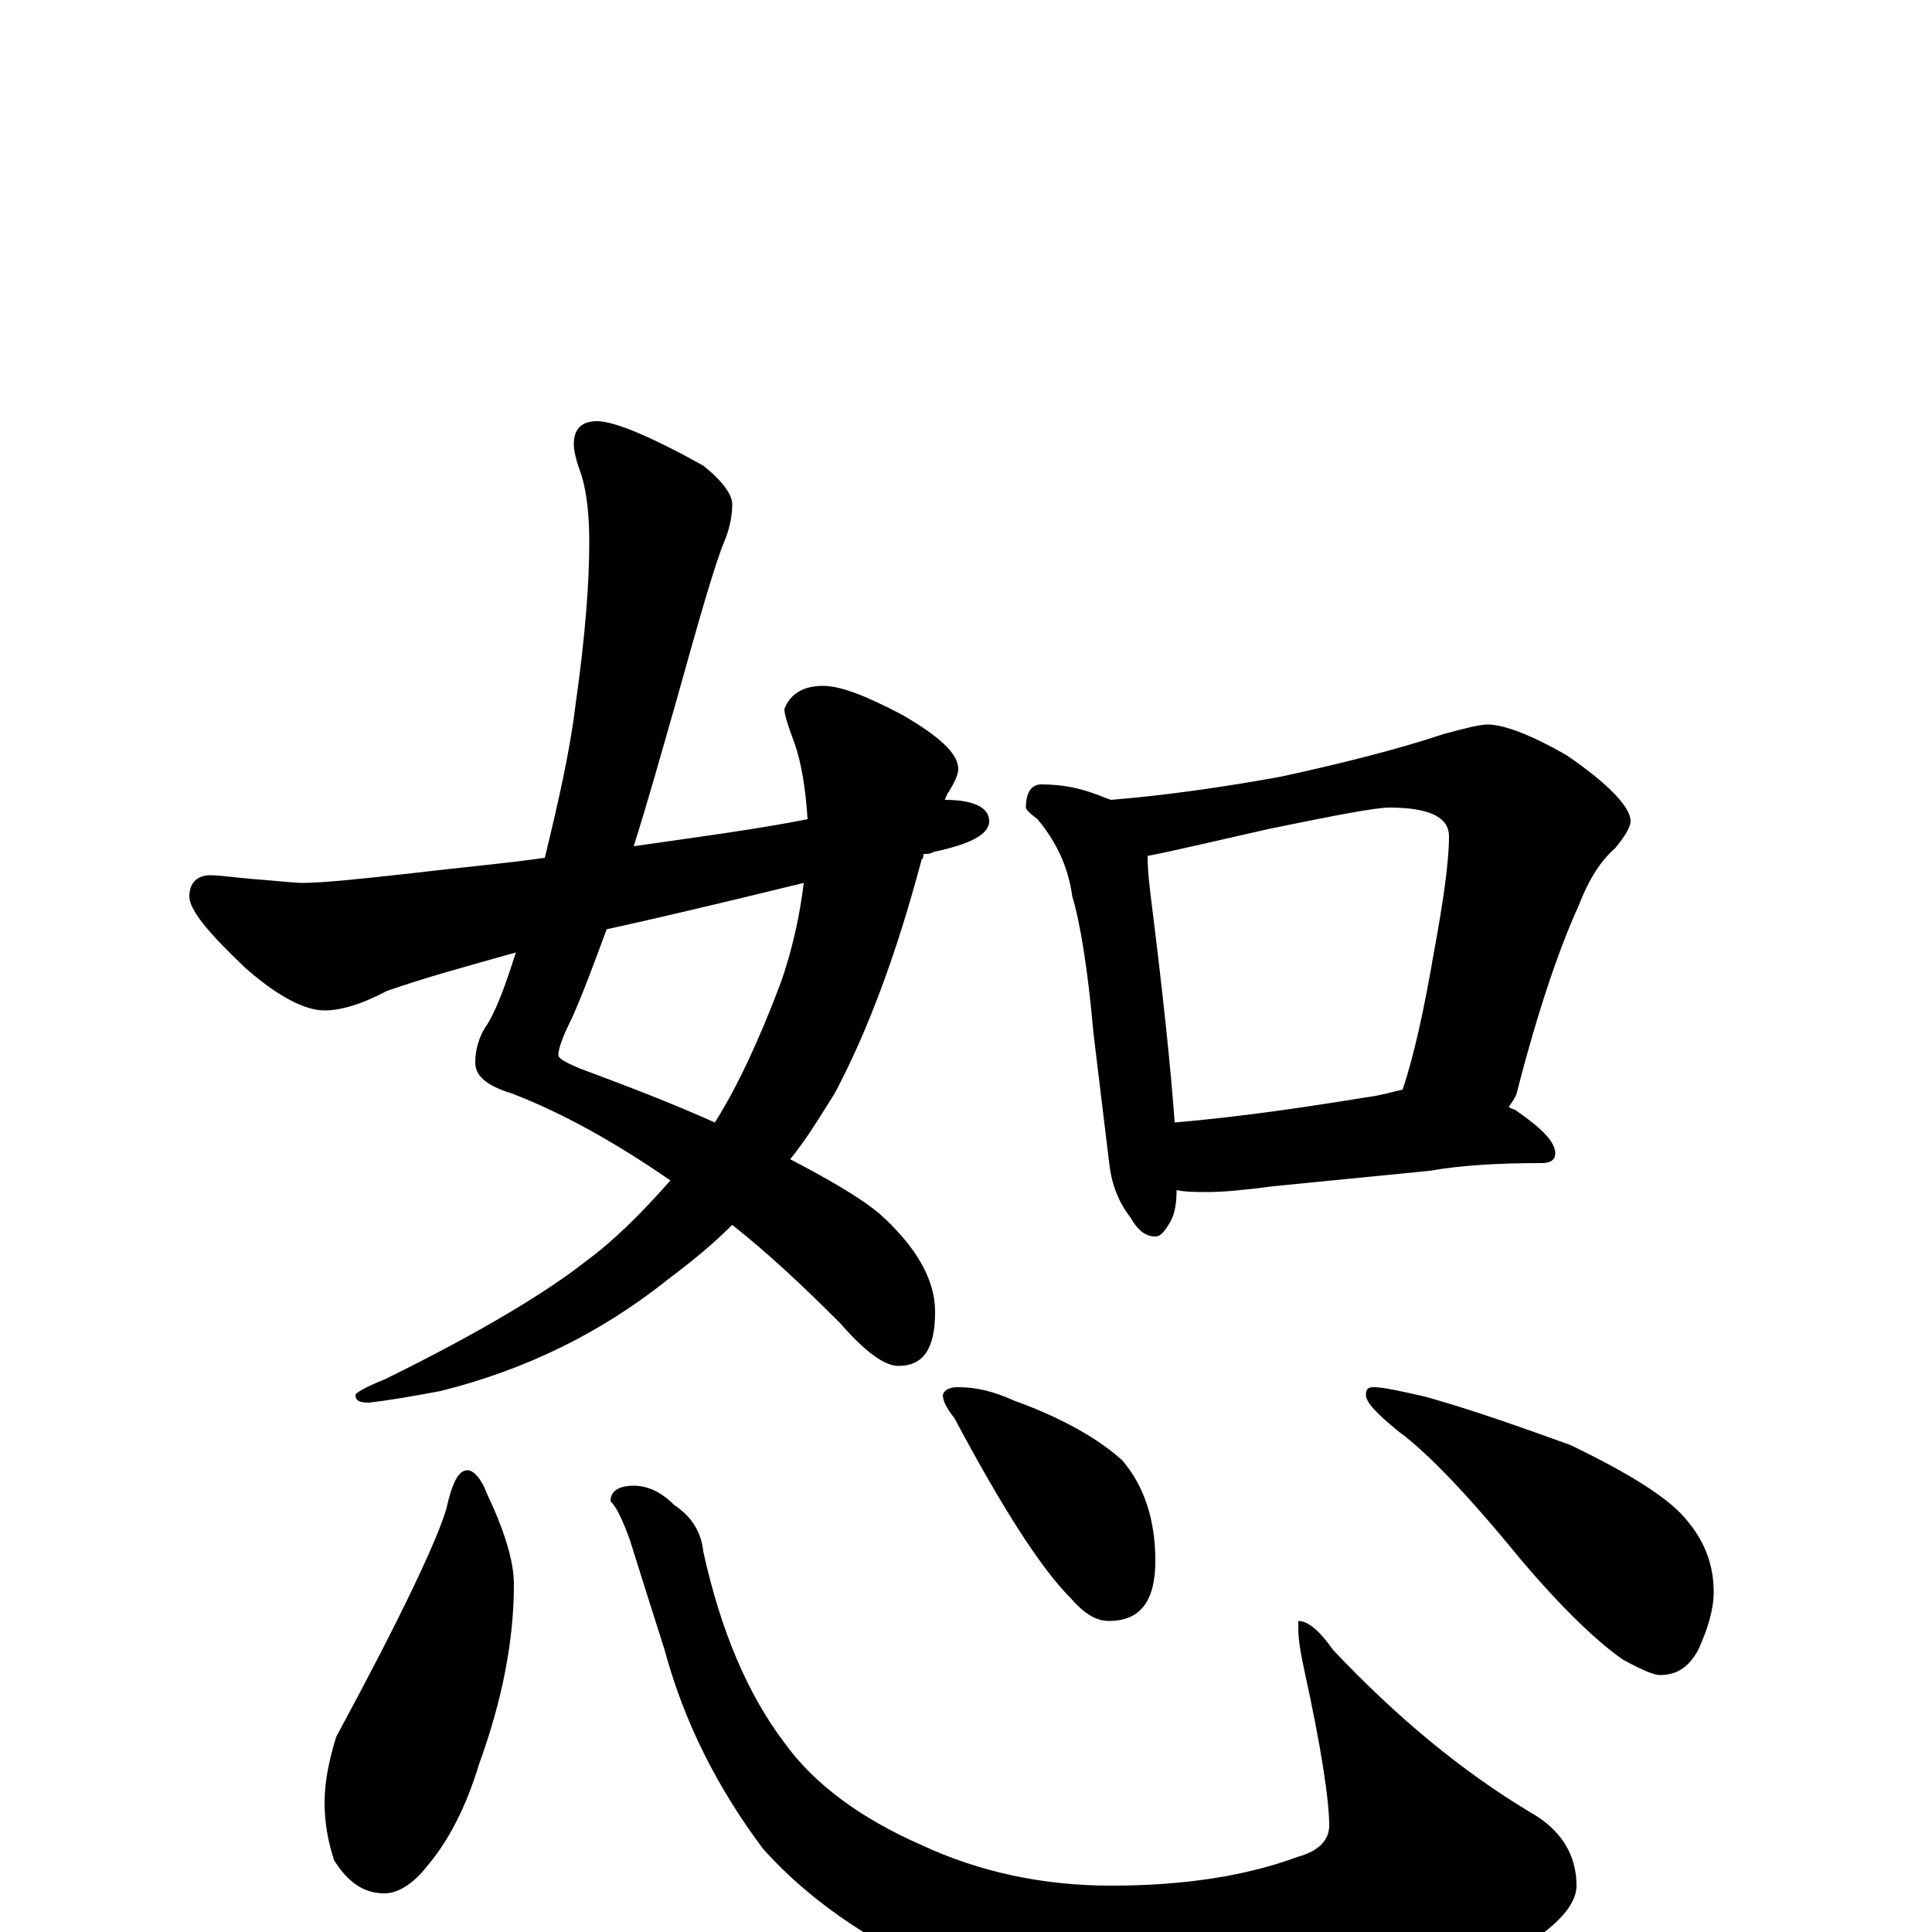 <?xml version="1.0" encoding="utf-8" ?>
<!DOCTYPE svg PUBLIC "-//W3C//DTD SVG 1.1//EN" "http://www.w3.org/Graphics/SVG/1.1/DTD/svg11.dtd">
<svg version="1.1" id="Layer_1" xmlns="http://www.w3.org/2000/svg" xmlns:xlink="http://www.w3.org/1999/xlink" x="0px" y="145px" width="1000px" height="1000px" viewBox="0 0 1000 1000" enable-background="new 0 0 1000 1000" xml:space="preserve">
<g id="Layer_1">
<path id="glyph" transform="matrix(1 0 0 -1 0 1000)" d="M309,782C318,782 337,774 364,759C374,751 379,744 379,739C379,734 378,727 375,720C370,708 362,680 350,637C342,609 335,584 328,562C363,567 393,571 418,576C417,591 415,605 411,616C408,624 406,630 406,633C409,641 416,645 426,645C435,645 448,640 467,630C486,619 496,610 496,602C496,599 494,595 491,590C490,589 490,588 489,586C504,586 512,582 512,575C512,568 502,563 483,559C482,558 480,558 478,558C478,557 478,556 477,555C464,506 449,466 432,434C425,423 418,411 409,400C428,390 444,381 455,372C474,355 484,338 484,321C484,302 478,293 465,293C458,293 448,300 435,315C416,334 398,351 379,366C369,356 358,347 346,338C311,310 272,291 228,280C212,277 200,275 191,274C186,274 184,275 184,278C184,279 189,282 199,286C250,311 284,332 303,347C318,358 332,372 347,389C318,409 291,424 265,434C252,438 246,443 246,450C246,457 248,463 251,468C256,475 261,488 267,507C242,500 220,494 200,487C187,480 176,477 168,477C158,477 144,484 127,499C108,517 98,529 98,536C98,543 102,547 109,547C113,547 120,546 131,545C144,544 153,543 156,543C167,543 186,545 213,548C238,551 261,553 282,556C289,585 295,611 298,636C303,671 305,699 305,719C305,732 304,744 301,754C298,762 297,767 297,770C297,778 301,782 309,782M416,543C371,532 337,524 314,519C307,500 301,484 296,473C291,463 289,457 289,454C289,452 293,450 300,447C327,437 350,428 370,419C382,438 393,462 404,491C410,508 414,526 416,543M539,594C550,594 559,592 567,589C570,588 572,587 575,586C600,588 630,592 663,598C695,605 723,612 747,620C758,623 766,625 770,625C778,625 792,620 811,609C833,594 844,582 844,575C844,572 841,567 836,561C828,554 822,544 817,531C807,509 796,477 785,434C784,431 782,429 781,427C782,426 784,426 785,425C798,416 805,409 805,403C805,400 803,398 798,398C777,398 757,397 740,394l-81,-8C644,384 633,383 625,383C619,383 614,383 609,384C609,377 608,372 606,368C603,363 601,360 598,360C593,360 589,363 585,370C578,379 575,389 574,399l-8,66C563,499 559,523 555,536C553,551 547,564 537,576C533,579 531,581 531,582C531,590 534,594 539,594M608,419C643,422 676,427 707,432C715,433 721,435 726,436C732,454 737,477 742,506C747,533 750,554 750,567C750,577 740,582 719,582C712,582 691,578 657,571C626,564 605,559 594,557C594,549 595,541 596,533C602,485 606,447 608,419M242,239C245,239 249,235 252,227C261,208 266,192 266,180C266,151 260,120 248,87C241,64 232,47 221,34C214,25 206,20 199,20C188,20 180,26 173,37C170,46 168,56 168,67C168,77 170,88 174,101C207,162 226,202 231,219C234,232 237,239 242,239M328,231C335,231 342,228 349,221C358,215 363,207 364,197C373,156 387,123 406,98C421,77 445,59 477,45C507,31 540,24 575,24C613,24 645,29 672,39C683,42 688,48 688,55C688,68 684,95 675,136C673,145 672,152 672,157l0,4C677,161 683,156 690,146C723,111 757,83 792,62C808,53 816,40 816,24C816,11 799,-4 764,-21C724,-38 678,-46 626,-46C581,-46 539,-39 499,-26C456,-9 421,14 395,43C371,75 354,109 344,146C337,168 331,187 326,203C322,214 319,220 316,223C316,228 320,231 328,231M496,282C505,282 514,280 525,275C550,266 569,255 581,244C592,231 598,214 598,192C598,171 590,161 574,161C567,161 561,165 554,173C539,188 519,219 494,266C490,271 488,275 488,278C489,281 492,282 496,282M711,282C716,282 725,280 738,277C763,270 788,261 813,252C844,237 865,224 874,212C883,201 887,189 887,176C887,167 884,157 879,146C874,137 868,133 859,133C856,133 849,136 840,141C827,150 809,167 787,193C760,226 739,248 724,259C713,268 707,274 707,278C707,281 708,282 711,282z"/>
</g>
</svg>
